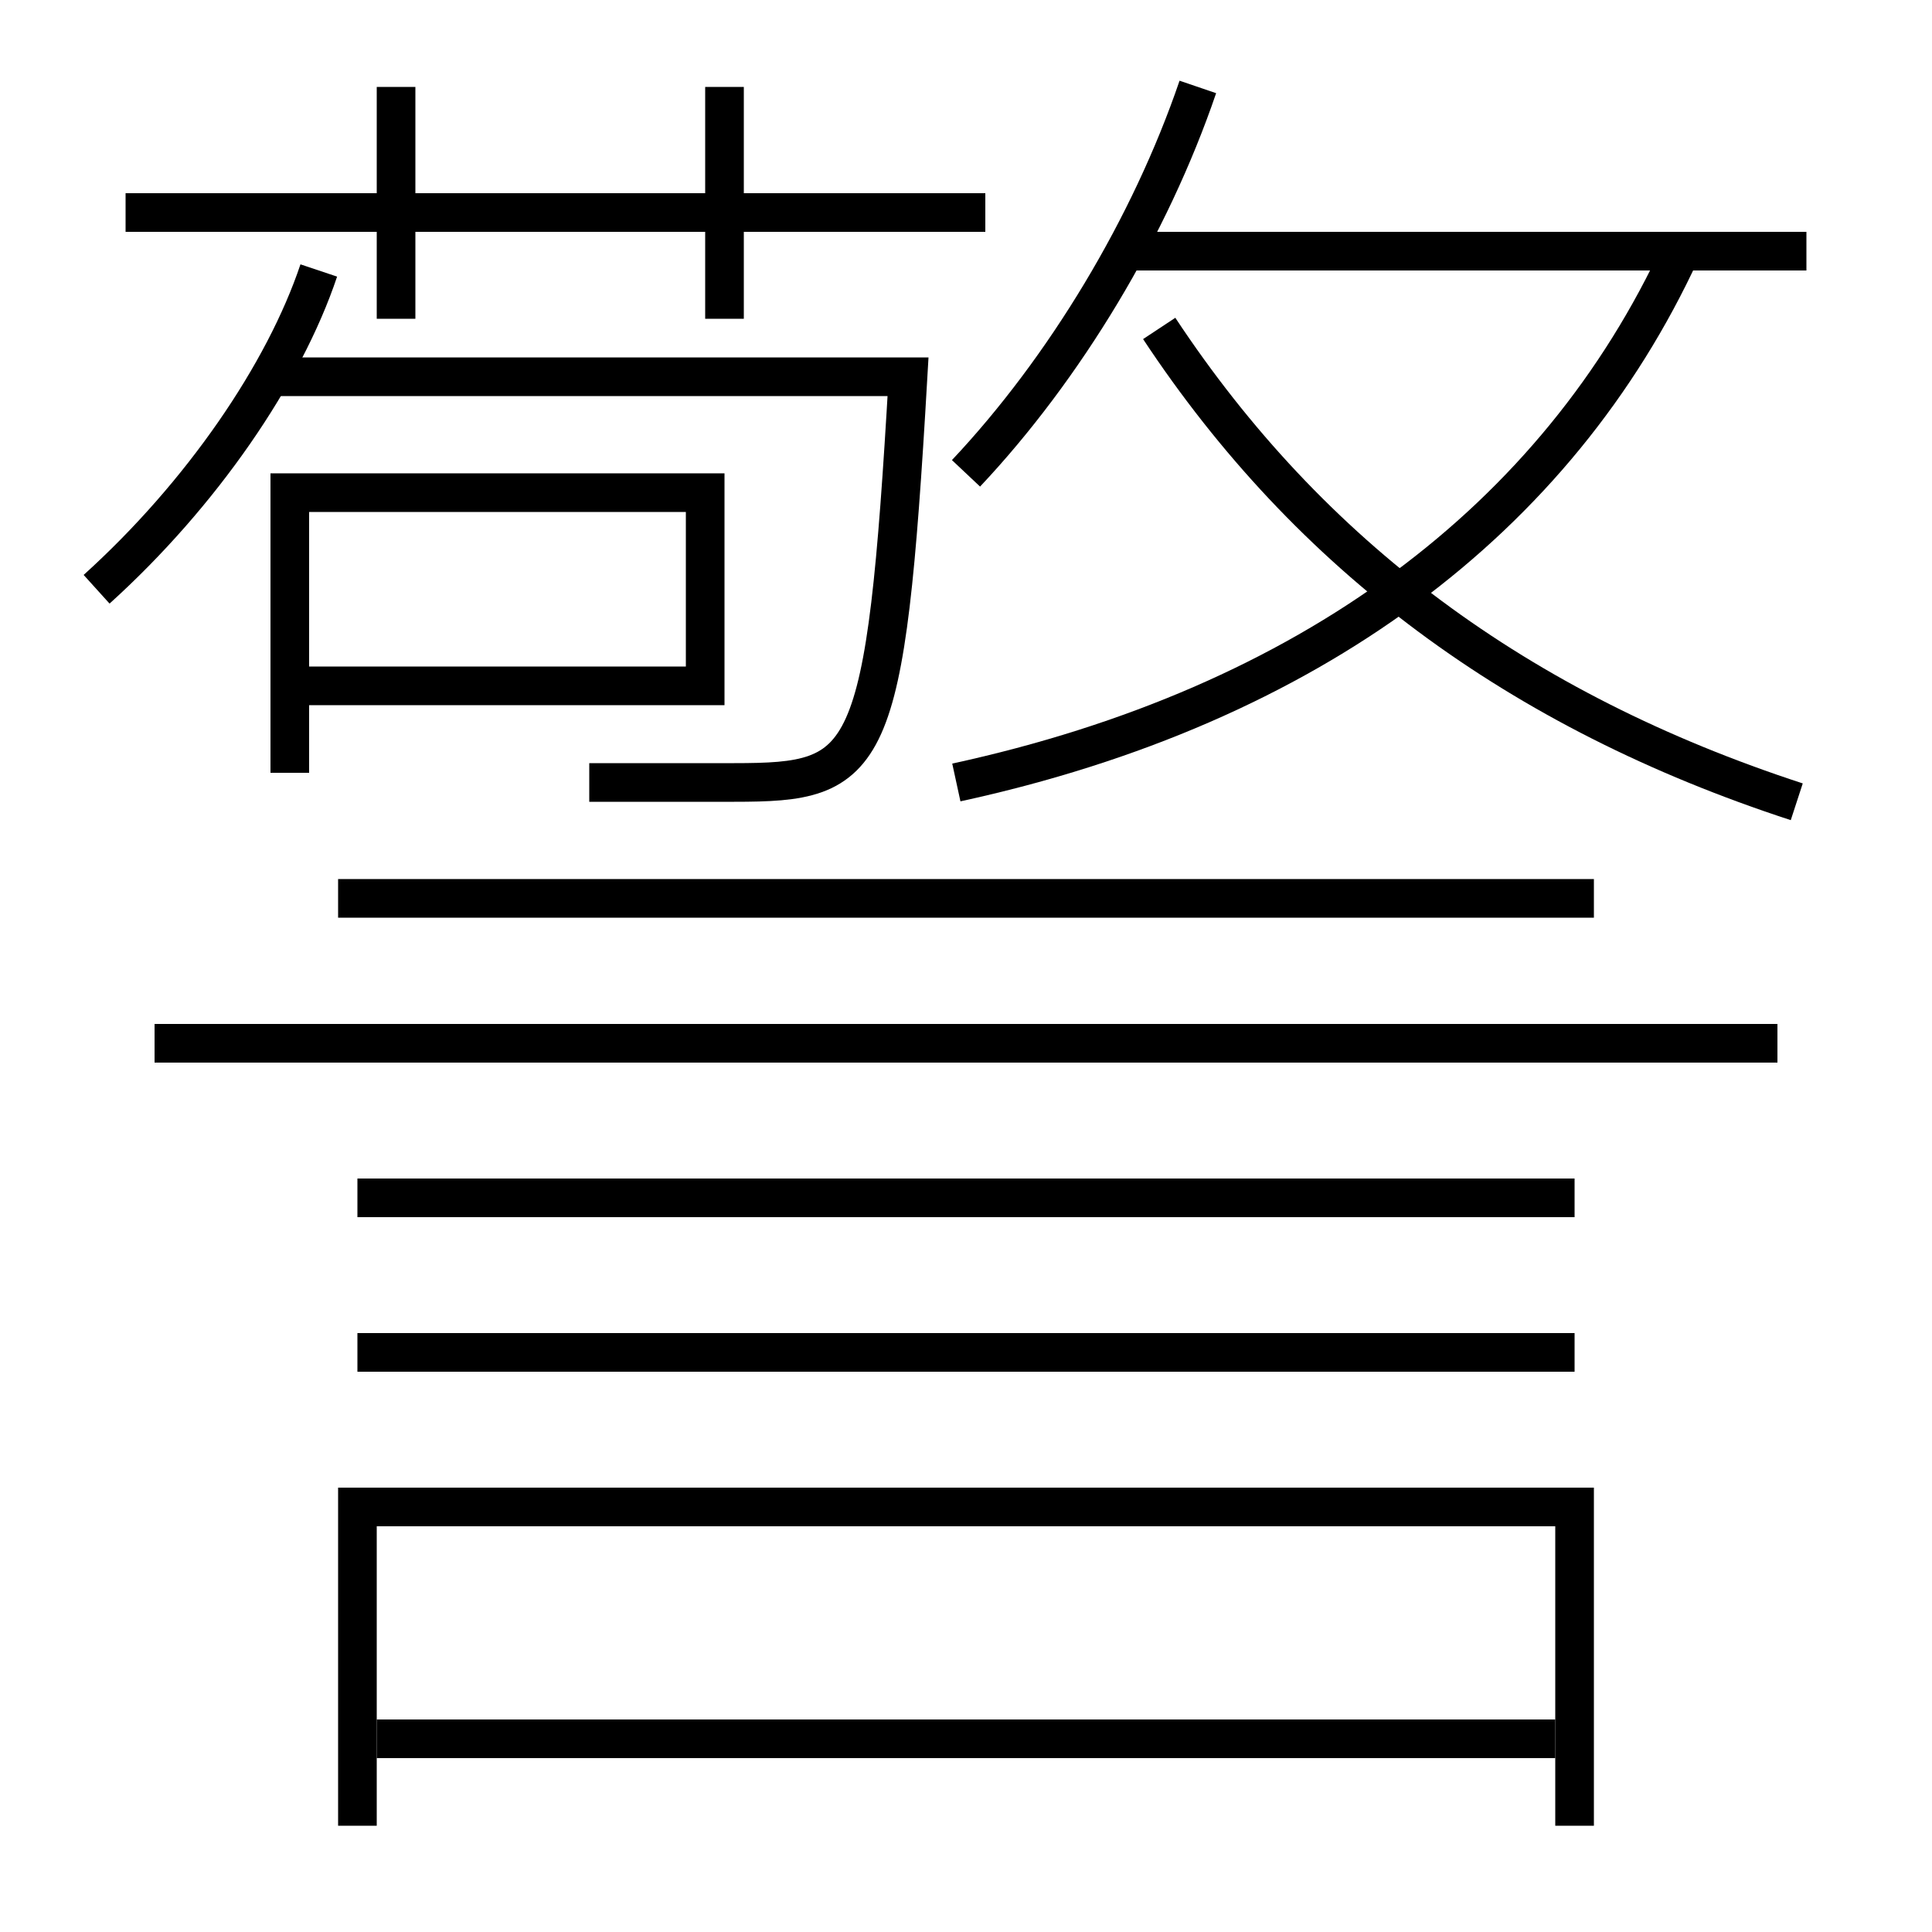 <?xml version='1.0' encoding='utf-8'?>
<svg xmlns="http://www.w3.org/2000/svg" height="100px" version="1.0" viewBox="0 0 100 100" width="100px" x="0px" y="0px">
<line fill="none" stroke="#000000" stroke-width="2" x1="6.5" x2="51" y1="11" y2="11" /><line fill="none" stroke="#000000" stroke-width="2" x1="20.5" x2="20.5" y1="16.5" y2="4.5" /><line fill="none" stroke="#000000" stroke-width="2" x1="37.5" x2="37.5" y1="16.5" y2="4.5" /><line fill="none" stroke="#000000" stroke-width="2" x1="58" x2="93.5" y1="13" y2="13" /><line fill="none" stroke="#000000" stroke-width="2" x1="19.5" x2="80.5" y1="90" y2="90" /><line fill="none" stroke="#000000" stroke-width="2" x1="8" x2="92" y1="54" y2="54" /><line fill="none" stroke="#000000" stroke-width="2" x1="18.5" x2="81.5" y1="62" y2="62" /><line fill="none" stroke="#000000" stroke-width="2" x1="18.5" x2="81.5" y1="70" y2="70" /><line fill="none" stroke="#000000" stroke-width="2" x1="17.5" x2="82.5" y1="46.5" y2="46.5" /><polyline fill="none" points="15,40 15,25.5 36.5,25.5 36.5,35.5 16,35.5" stroke="#000000" stroke-width="2" /><polyline fill="none" points="81.5,94.5 81.5,78 18.5,78 18.5,94.5" stroke="#000000" stroke-width="2" /><path d="M5,30.5 c5.436,-4.915 9.708,-11.155 11.5,-16.5" fill="none" stroke="#000000" stroke-width="2" /><path d="M14,19.5 h33.0 c-1.167,20.197 -1.975,21 -9,21 c-4.453,0 -2.056,0 -7.5,0" fill="none" stroke="#000000" stroke-width="2" /><path d="M49.5,40.5 c18.287,-3.974 31.109,-13.637 37.5,-27.5" fill="none" stroke="#000000" stroke-width="2" /><path d="M93,41.5 c-14.4,-4.7 -25.225,-12.735 -33,-24.5" fill="none" stroke="#000000" stroke-width="2" /><path d="M50,24.5 c5.118,-5.435 9.532,-12.767 12,-20" fill="none" stroke="#000000" stroke-width="2" /></svg>